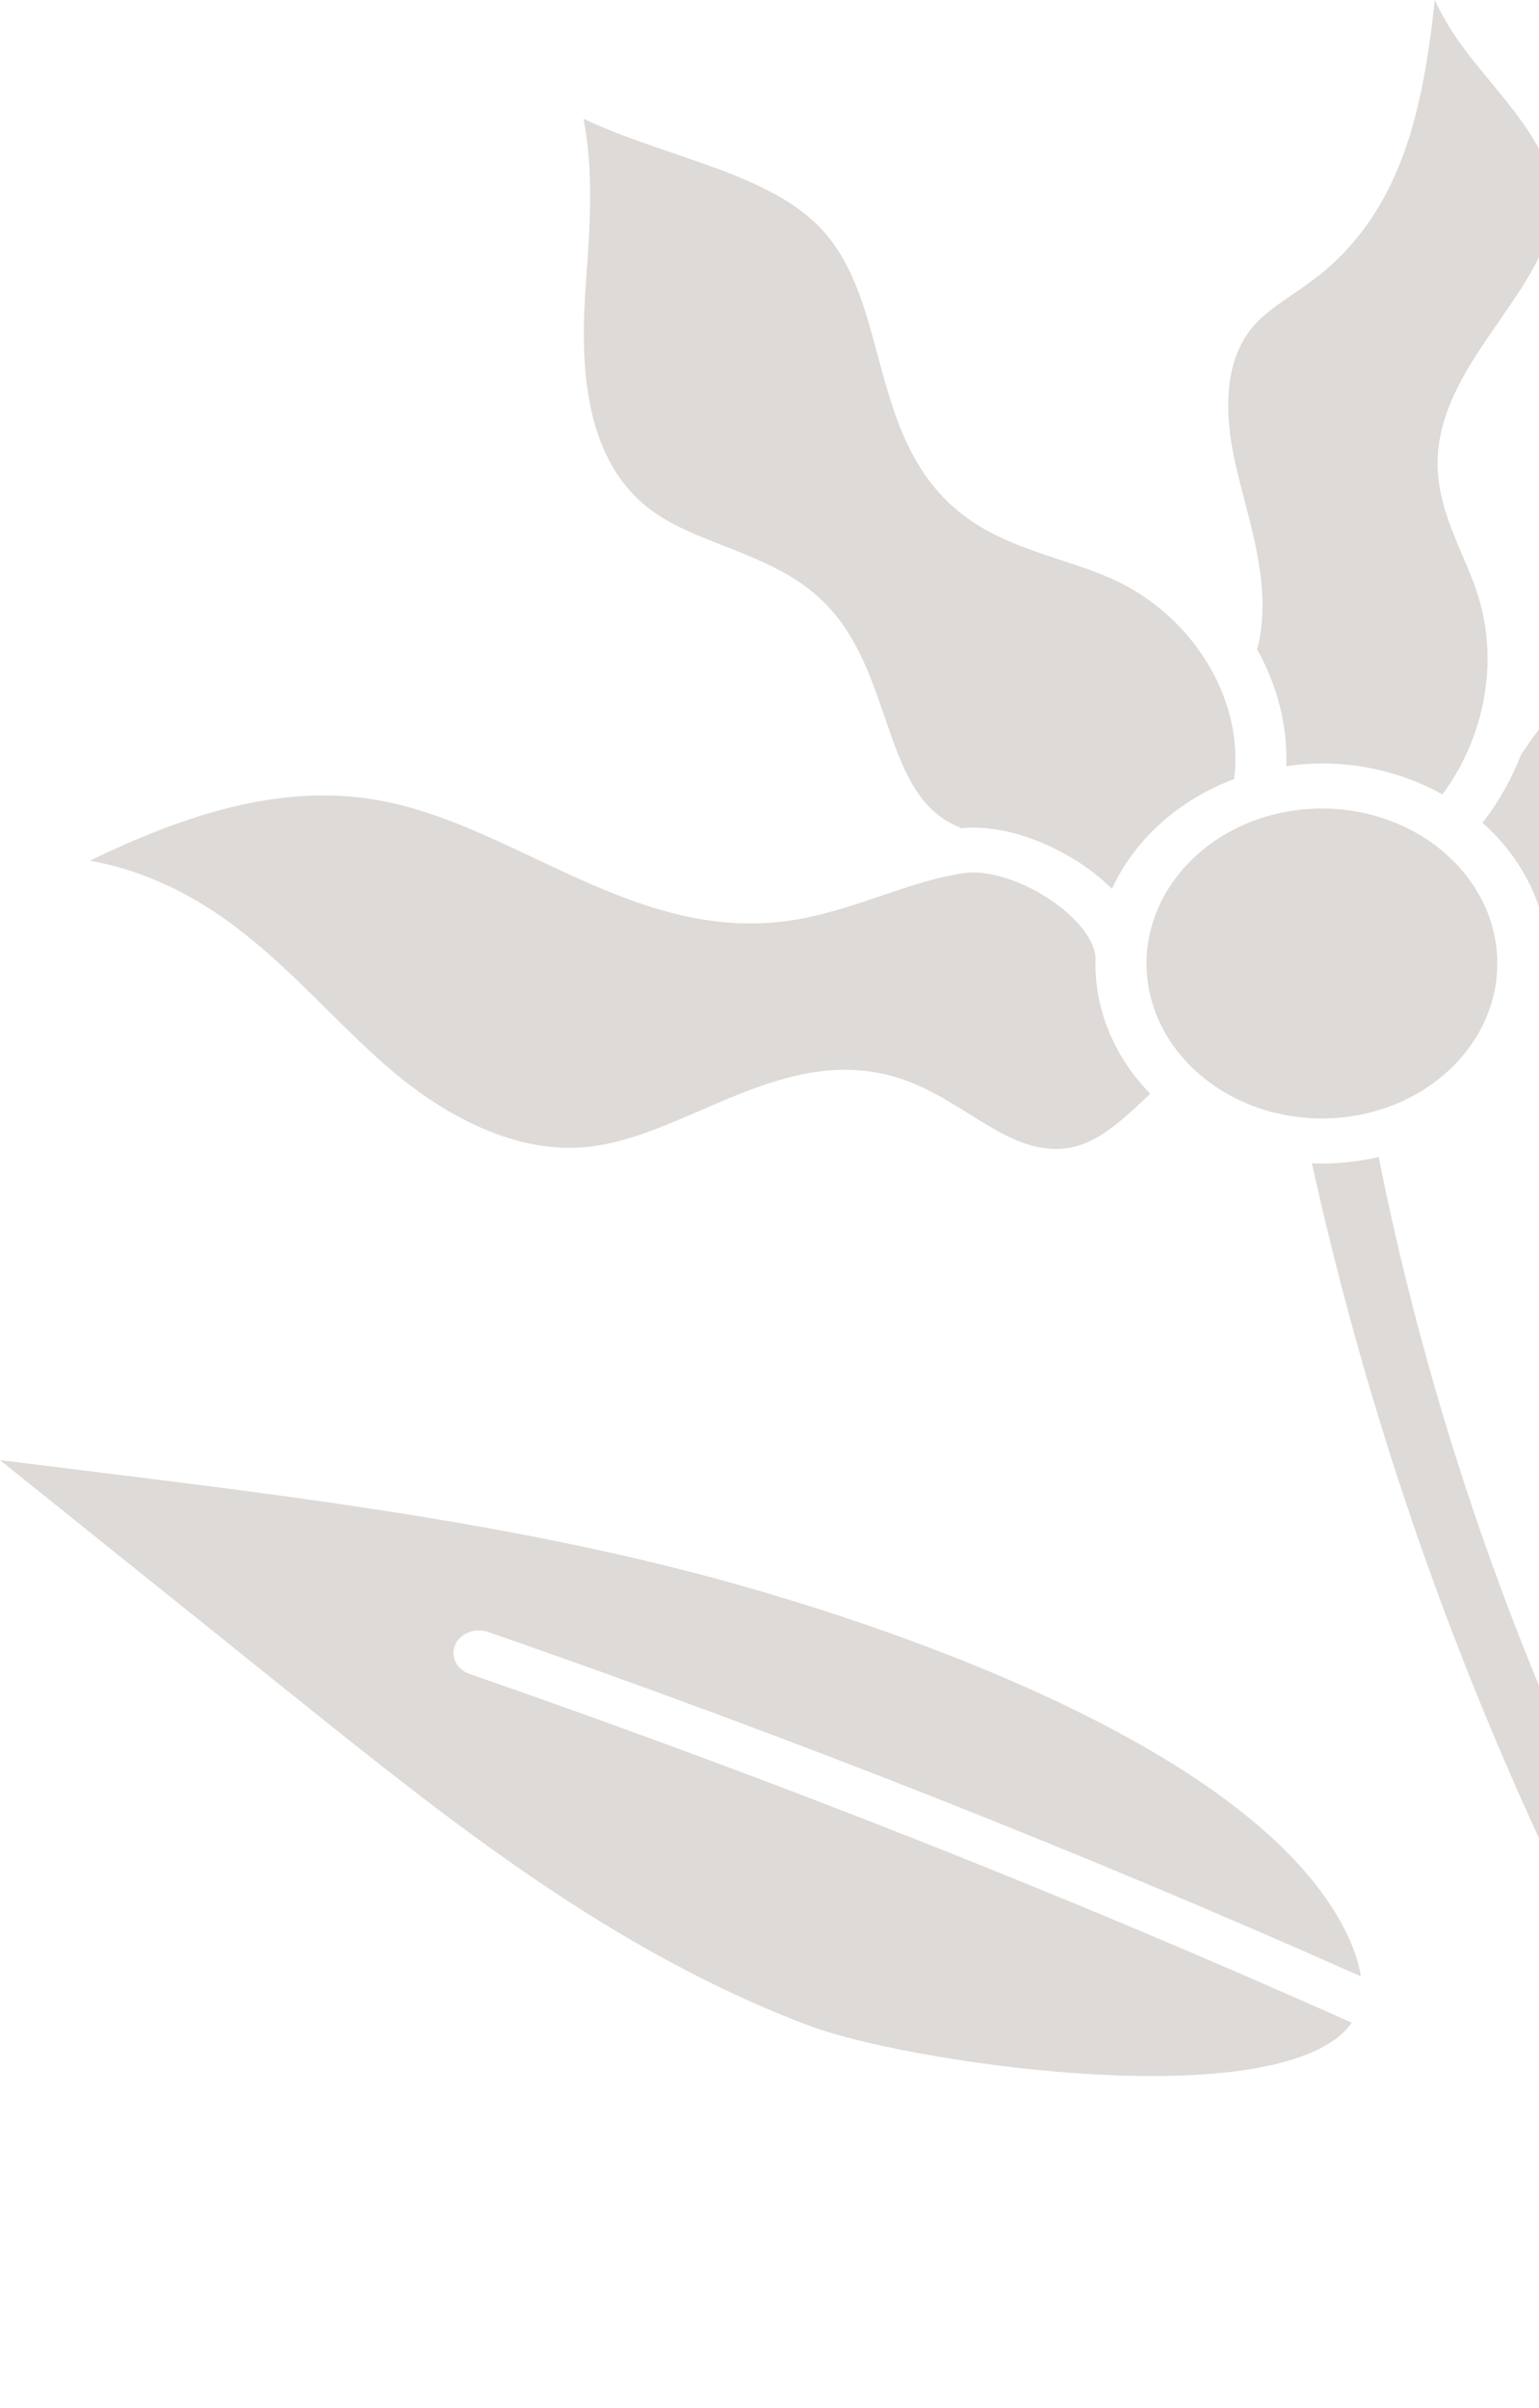 <svg width="310" height="485" viewBox="0 0 310 485" fill="none" xmlns="http://www.w3.org/2000/svg">
<path d="M384.434 149.02C377.397 151.407 370.123 153.87 364.07 158.56C357.74 163.469 353.988 169.854 350.351 176.028C347.449 180.971 344.699 185.636 340.814 189.322C333.644 196.129 321.94 199.098 311.696 196.964C311.772 196.002 311.868 195.032 311.868 194.054C311.868 183.012 306.808 173 298.636 165.712C301.929 161.419 304.545 156.78 306.416 151.921C306.502 151.812 306.607 151.71 306.684 151.592C318.398 133.491 338.198 120.054 361.025 114.732C362.6 114.361 364.194 114.032 365.788 113.703C370.228 112.775 374.82 111.822 379.278 110.084C393.245 104.644 401.513 93.585 409.504 82.881C411.528 80.174 413.513 77.517 415.547 74.986C414.669 82.063 414.85 89.284 415.031 96.377C415.089 98.798 415.155 101.202 415.165 103.598C415.289 122.5 410.573 135.018 400.73 141.867C396.167 145.047 390.467 146.97 384.443 149.02H384.434Z" fill="#392516" fill-opacity="0.17"/>
<path d="M266.272 162.836C285.748 162.836 301.596 176.838 301.596 194.045C301.596 211.252 285.748 225.254 266.272 225.254C246.797 225.254 230.949 211.252 230.949 194.045C230.949 176.838 246.797 162.836 266.272 162.836Z" fill="#392516" fill-opacity="0.17"/>
<path d="M289.586 94.142C289.758 100.561 292.23 106.348 294.608 111.94C295.677 114.445 296.689 116.815 297.481 119.211C301.997 132.74 299.286 148.185 290.541 159.994C283.504 156.063 275.199 153.752 266.272 153.752C263.819 153.752 261.432 153.971 259.093 154.3C259.408 146.127 257.27 138.021 253.203 130.75C253.289 130.539 253.374 130.32 253.432 130.092C255.704 119.97 253.117 110.084 250.625 100.527C250.071 98.419 249.527 96.319 249.031 94.227C245.918 80.959 247.274 71.132 253.069 65.025C255.036 62.958 257.604 61.204 260.315 59.34C261.986 58.193 263.656 57.045 265.241 55.814C282.445 42.386 286.665 21.914 289.003 0C290.703 3.695 293.061 7.499 296.059 11.328C297.347 12.973 298.703 14.618 300.059 16.262C306.407 23.972 312.412 31.26 312.899 39.568C313.405 48.147 307.878 56.126 302.035 64.569C295.763 73.629 289.271 83.008 289.576 94.134L289.586 94.142Z" fill="#392516" fill-opacity="0.17"/>
<path d="M264.219 234.256C264.907 234.281 265.584 234.348 266.272 234.348C270.224 234.348 274.043 233.859 277.699 233.016C295.648 322.848 335.029 407.517 394.926 485.001C387.737 482.116 379.947 479.67 371.507 477.603C371.393 477.359 371.269 477.114 371.106 476.878C319.248 402.161 283.332 320.655 264.343 234.627C264.315 234.5 264.257 234.382 264.219 234.256Z" fill="#392516" fill-opacity="0.17"/>
<path d="M248.63 156.57C248.621 156.679 248.63 156.789 248.63 156.89C237.432 161.057 228.534 169.07 223.98 179.032C223.092 178.146 222.157 177.277 221.116 176.425C214.281 170.833 203.225 165.823 193.602 166.793C193.43 166.7 193.277 166.599 193.086 166.523C184.58 162.989 181.63 154.393 178.212 144.432C175.253 135.803 172.188 126.879 164.894 120.266C159.376 115.255 152.426 112.531 145.705 109.891C140.607 107.892 135.795 106.002 131.862 103.244C117.36 93.097 116.845 73.3 118.01 57.189L118.057 56.464C118.821 45.903 119.642 34.533 117.532 23.922C123.194 26.613 129.38 28.721 135.48 30.805C147.194 34.803 158.259 38.582 165.286 45.954C171.711 52.693 174.184 61.888 176.809 71.613C180.036 83.607 183.377 96.007 194.728 104.265C200.485 108.457 207.225 110.675 213.746 112.826C217.402 114.032 220.858 115.171 224.076 116.622C240.181 123.876 250.501 140.67 248.63 156.561V156.57Z" fill="#392516" fill-opacity="0.17"/>
<path d="M156.788 185.696C164.177 184.937 170.956 182.634 177.524 180.407C183.281 178.45 188.723 176.603 194.336 175.827C199.73 175.068 208.055 178.138 214.127 183.106C218.499 186.683 220.943 190.639 220.666 193.7C220.666 193.726 220.666 193.743 220.666 193.768C220.666 193.869 220.647 193.962 220.647 194.063C220.647 204.075 224.829 213.219 231.684 220.279C223.941 227.676 218.7 232.164 210.738 231.278C205.372 230.688 200.484 227.634 195.31 224.404C190.374 221.325 185.276 218.136 179.071 216.551C165.466 213.092 153.151 218.423 141.236 223.577C133.331 227.002 125.866 230.232 118.19 231C101.846 232.636 86.819 222.27 79.306 215.943C74.628 212.004 70.169 207.593 65.864 203.325C59.544 197.058 52.994 190.571 45.319 185.105C36.641 178.931 27.265 174.941 18.11 173.338C37.376 164.018 56.489 157.776 75.916 161.116C86.8 162.98 97.416 168.008 107.688 172.858C122.964 180.078 138.754 187.56 156.75 185.696H156.788Z" fill="#392516" fill-opacity="0.17"/>
<path d="M16.888 296.158C60.804 301.573 106.219 307.174 148.865 319.219C180.417 328.135 255.58 352.984 272.077 391.186C273.146 393.674 273.795 395.935 274.11 398.027C216.848 372.562 159.729 350.032 98.352 328.675C95.707 327.756 92.719 328.903 91.688 331.239C90.648 333.576 91.946 336.216 94.591 337.127C156.664 358.72 214.347 381.503 272.268 407.356C271.657 408.233 270.96 409.068 270.072 409.827C251.398 425.71 181.945 415.099 163.08 408.005C123.317 393.042 90.619 366.801 59 341.42L-0 294.066C5.623 294.775 11.256 295.467 16.888 296.158Z" fill="#392516" fill-opacity="0.17"/>
</svg>
